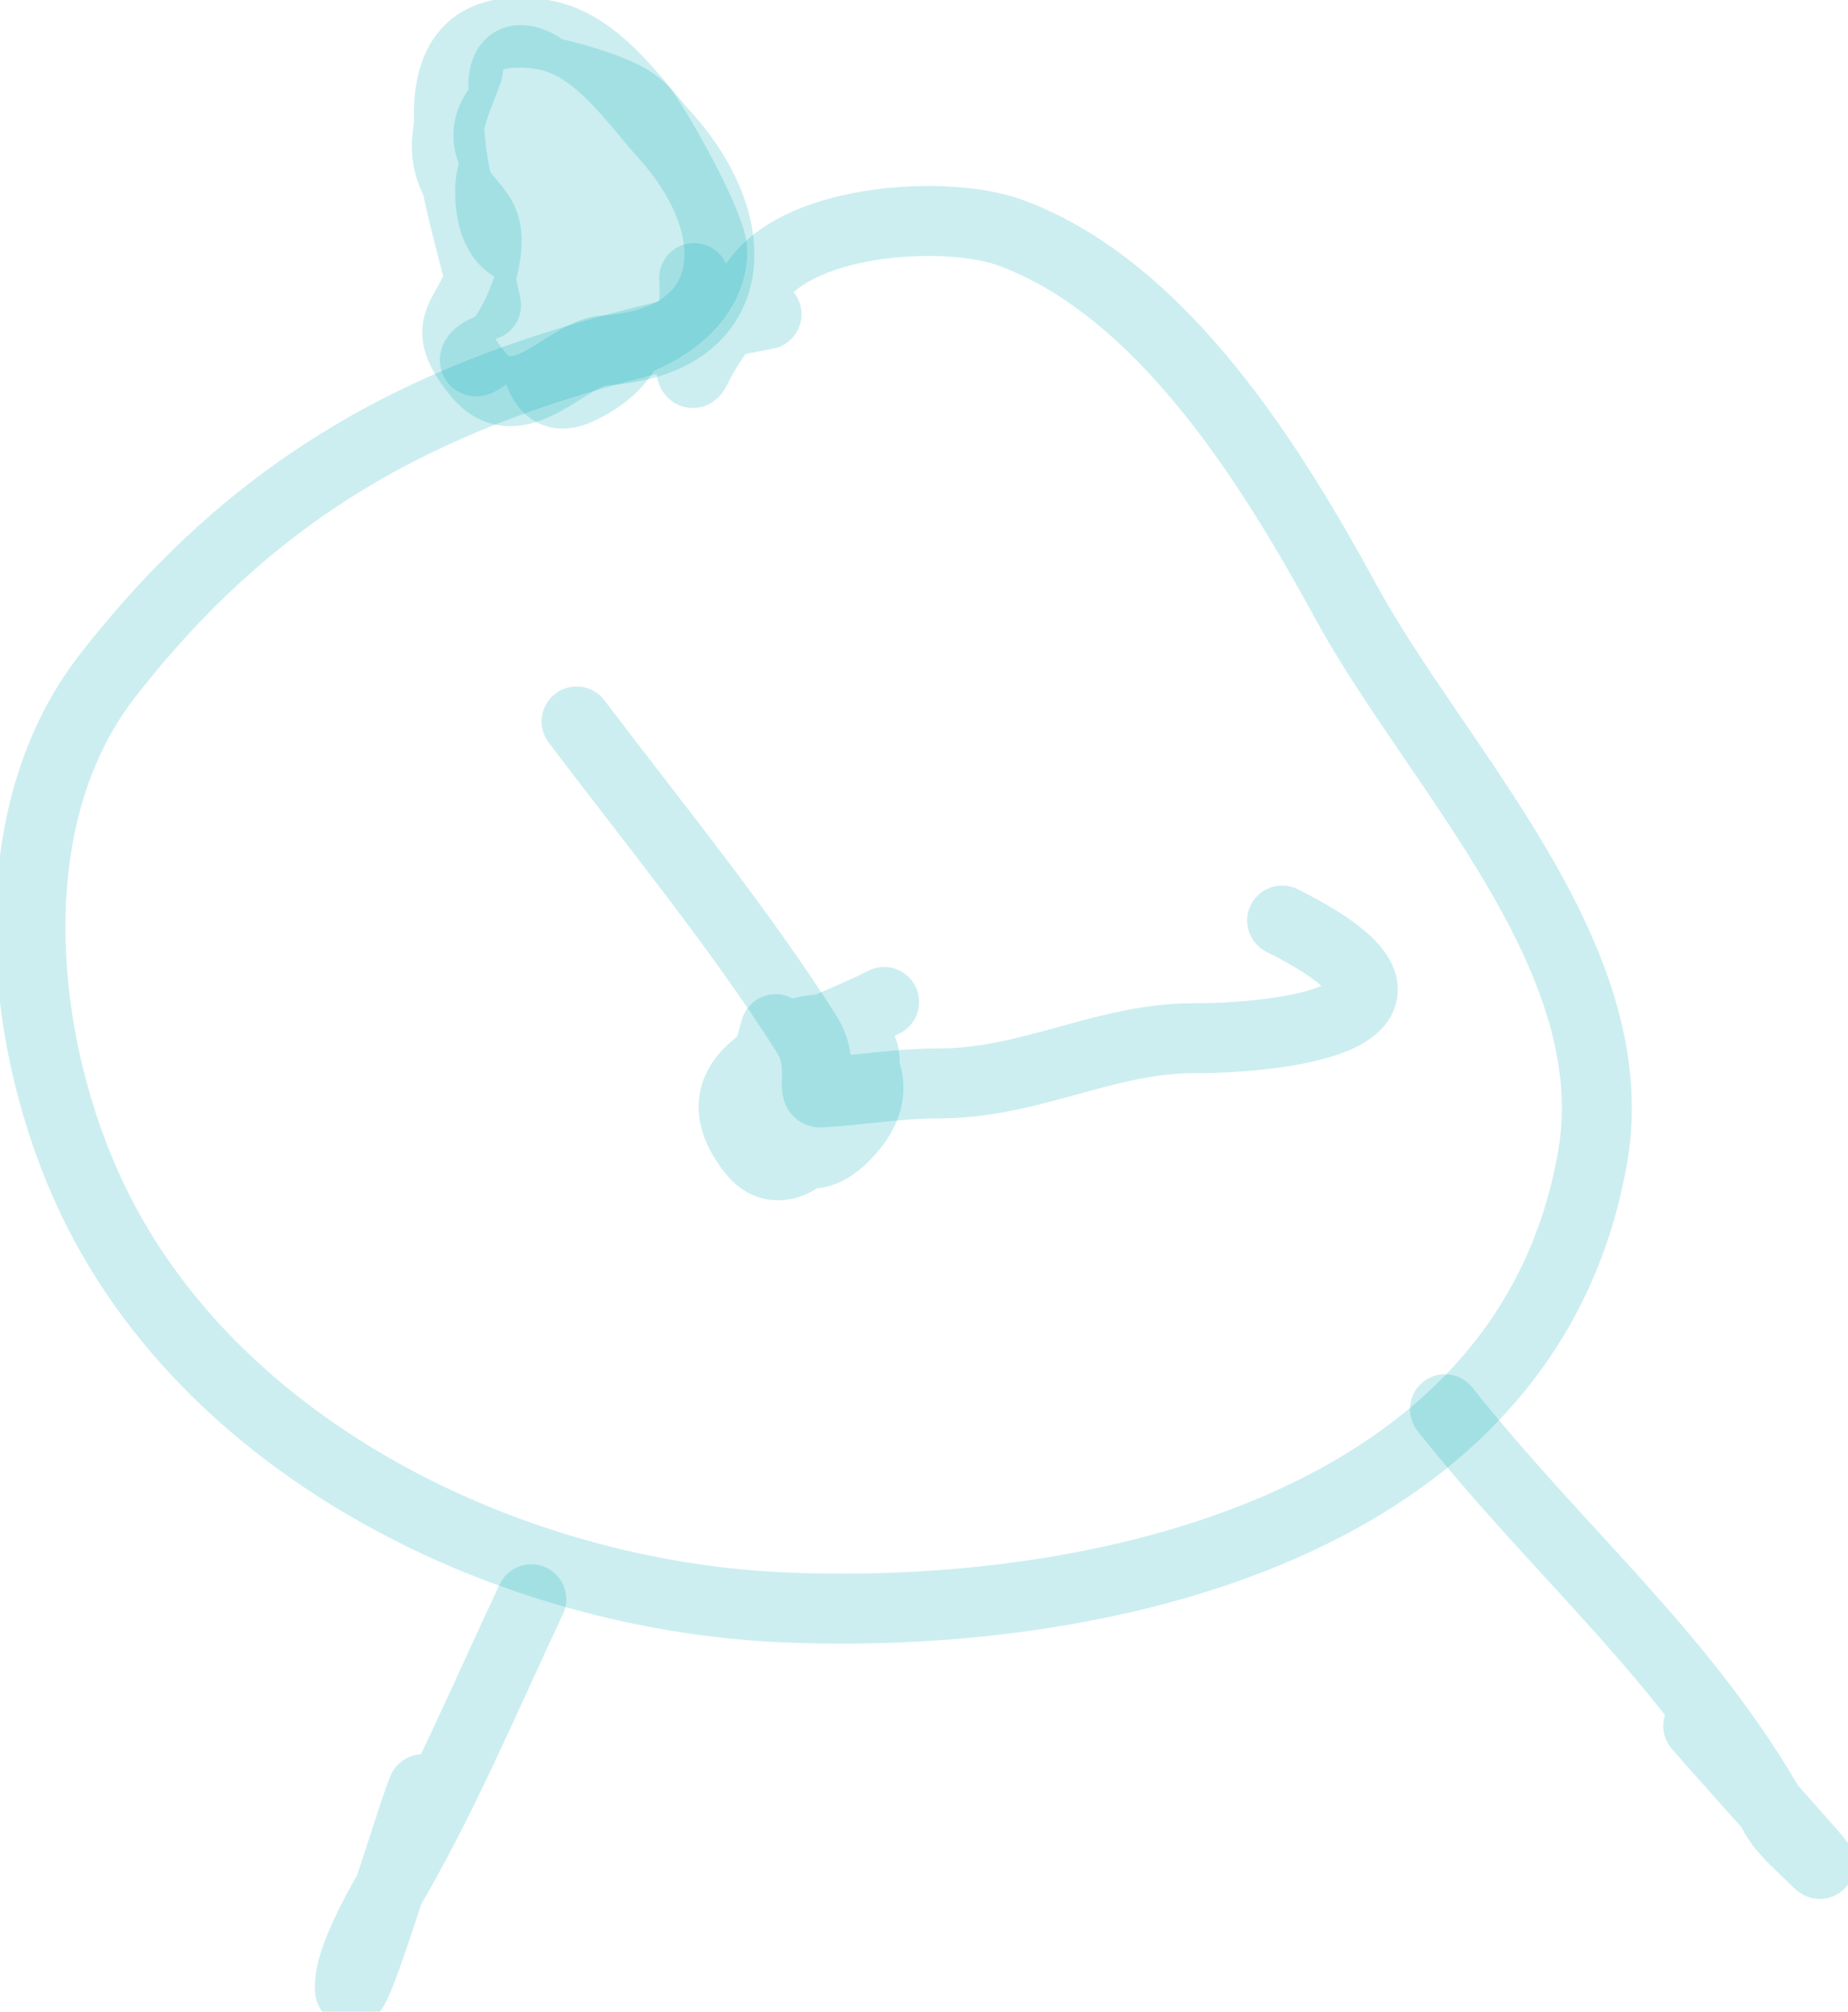 <svg width="34" height="37" viewBox="0 0 34 37" fill="none" xmlns="http://www.w3.org/2000/svg">
<path d="M14.103 5.78C8.964 6.766 5.229 8.25 1.972 12.437C-0.092 15.091 0.36 19.268 1.713 22.081C3.941 26.716 9.419 29.334 14.362 29.561C20.119 29.826 28.123 28.134 29.304 21.267C29.936 17.586 26.42 14.106 24.773 11.087C23.433 8.631 21.416 5.321 18.596 4.282C17.445 3.858 14.774 4.005 13.936 5.151C13.562 5.663 13.081 6.203 12.808 6.779C12.588 7.244 12.825 5.593 12.771 5.114" stroke="#00ADB5" stroke-opacity="0.2" stroke-width="1.287" stroke-linecap="round" stroke-linejoin="round"/>
<path d="M16.266 18.429C14.88 19.142 12.63 19.614 13.844 21.175C14.121 21.531 14.515 21.511 14.852 21.175C15.139 20.888 16.589 19.378 15.518 19.021C13.334 18.293 14.132 22.65 15.693 20.722C16.532 19.686 15.358 18.667 14.306 19.298C13.053 20.05 14.044 21.363 15.027 20.223C15.768 19.363 15.177 18.705 14.371 19.511C13.649 20.233 14.382 21.384 15.092 20.408C15.82 19.407 14.99 18.559 14.112 19.437C13.096 20.453 14.196 20.346 14.916 19.677C15.643 19.003 14.354 19.102 13.936 19.631C12.965 20.859 14.486 20.685 14.732 19.631C15.091 18.083 13.495 21.639 14.269 18.928" stroke="#00ADB5" stroke-opacity="0.2" stroke-width="1.287" stroke-linecap="round" stroke-linejoin="round"/>
<path d="M10.608 13.27C12.086 15.22 13.601 17.07 14.842 19.021C15.187 19.561 14.912 20.104 15.101 20.093C15.802 20.054 16.519 19.927 17.265 19.927C18.972 19.927 20.317 19.095 21.962 19.095C23.955 19.095 26.882 18.577 23.589 16.931" stroke="#00ADB5" stroke-opacity="0.2" stroke-width="1.287" stroke-linecap="round" stroke-linejoin="round"/>
<path d="M8.943 5.614C8.633 4.04 7.113 0.226 9.942 0.63C10.957 0.775 11.638 1.825 12.235 2.488C13.789 4.214 13.622 6.298 11.107 6.446C10.448 6.485 9.52 7.791 8.777 6.862C7.935 5.81 8.795 5.88 8.943 4.615C9.041 3.787 8.501 3.856 8.268 3.043C8.09 2.42 8.46 1.737 8.611 1.286" stroke="#00ADB5" stroke-opacity="0.2" stroke-width="1.287" stroke-linecap="round" stroke-linejoin="round"/>
<path d="M9.942 3.783C9.927 4.18 9.314 7.762 10.617 7.176C11.053 6.98 11.43 6.694 11.606 6.242C11.777 5.804 11.596 5.542 11.403 5.114C10.907 4.011 9.467 2.297 9.905 4.781C10.182 6.349 11.933 5.983 12.069 4.486C12.173 3.342 10.731 1.81 9.813 3.117C9.163 4.041 10.32 6.08 10.996 4.652C11.339 3.927 10.518 2.084 9.646 2.988C8.752 3.914 10.096 5.868 10.978 5.077C11.85 4.296 11.257 1.911 10.312 2.821C9.448 3.654 10.745 5.31 11.403 4.042C12.137 2.627 10.519 1.561 10.016 3.043C9.567 4.366 10.968 5.789 11.292 3.986C11.539 2.614 9.017 1.884 9.017 3.524C9.017 5.035 10.367 4.88 10.367 3.505C10.367 2.073 8.925 2.395 9.526 3.598C10.127 4.801 10.933 2.666 10.256 1.989C9.466 1.199 8.42 2.421 9.35 3.182C9.985 3.701 10.852 1.548 9.785 1.148C8.864 0.802 9.373 2.683 9.692 2.257C10.187 1.597 9.429 1.156 9.951 1.286C10.412 1.401 11.531 1.647 11.847 2.054C12.095 2.374 13.104 4.153 13.104 4.615C13.104 6.029 10.942 6.791 9.702 6.436C8.811 6.182 8.548 6.811 8.86 6.603C9.618 6.098 9.776 4.781 9.776 5.281" stroke="#00ADB5" stroke-opacity="0.2" stroke-width="1.287" stroke-linecap="round" stroke-linejoin="round"/>
<path d="M9.775 29.414C8.918 31.232 8.158 33.058 7.149 34.776C6.922 35.163 6.497 35.953 6.447 36.404C6.312 37.618 7.531 33.508 7.778 32.909" stroke="#00ADB5" stroke-opacity="0.2" stroke-width="1.287" stroke-linecap="round" stroke-linejoin="round"/>
<path d="M26.585 25.919C28.693 28.58 31.017 30.478 32.66 33.399C32.822 33.686 33.102 33.915 33.326 34.138C34.073 34.886 31.938 32.543 31.245 31.744" stroke="#00ADB5" stroke-opacity="0.2" stroke-width="1.287" stroke-linecap="round" stroke-linejoin="round"/>
</svg>
